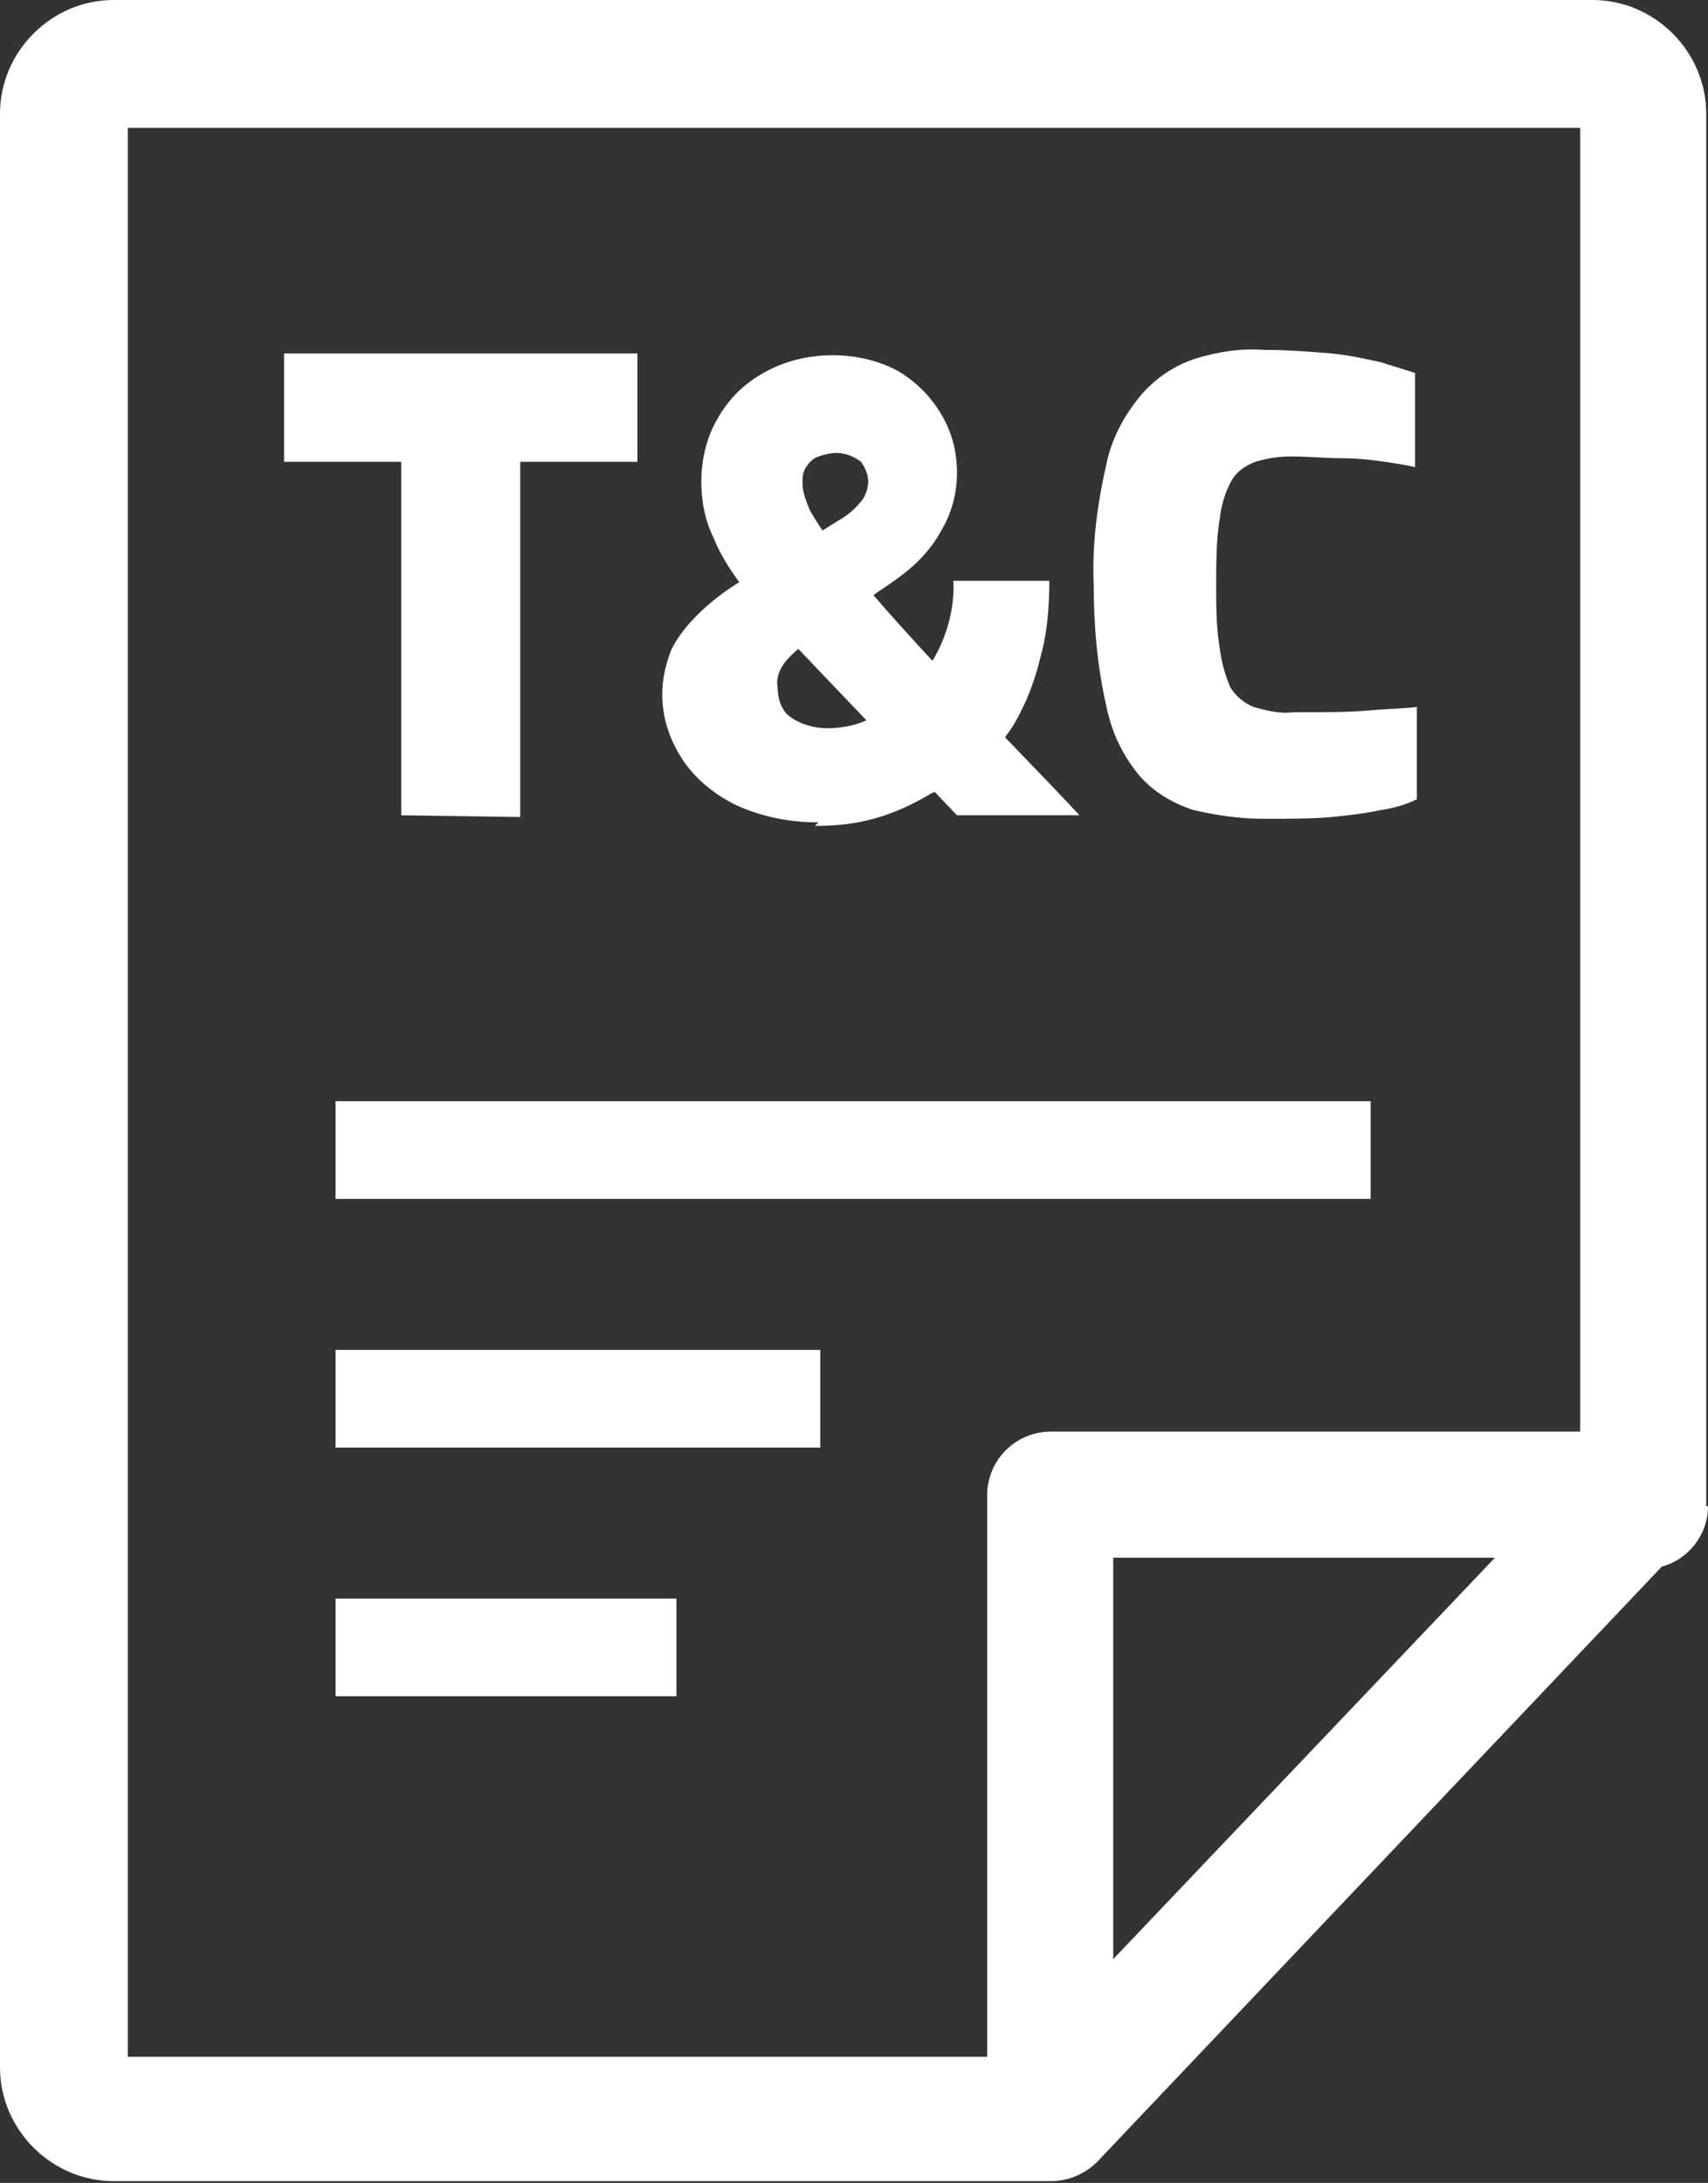 <?xml version="1.0" encoding="utf-8"?>
<!-- Generator: Adobe Illustrator 23.1.0, SVG Export Plug-In . SVG Version: 6.00 Build 0)  -->
<svg version="1.1" id="Layer_1" xmlns="http://www.w3.org/2000/svg" xmlns:xlink="http://www.w3.org/1999/xlink" x="0px" y="0px"
	 viewBox="0 0 96.2 122.9" style="enable-background:new 0 0 96.2 122.9;" xml:space="preserve">
<rect x="0" y="0" width="96.2" height="122.9" fill="#333333" stroke="none"/>
<style type="text/css">
	.st0{fill:#FFFFFF;}
</style>
<title>terms-and-conditions</title>
<path class="st0" d="M62.7,110.3l21.5-22.6H62.7C62.7,87.7,62.7,110.3,62.7,110.3z M22.6,45.9V26H16v-6.1h19.9V26h-6.6v20L22.6,45.9
	z M71.2,46.1c-1.4,0-2.7-0.2-4-0.5c-1.2-0.4-2.2-1-3-1.9c-1-1.2-1.6-2.5-1.9-4c-0.5-2.2-0.7-4.5-0.7-6.8c-0.1-2.2,0.2-4.5,0.7-6.7
	c0.3-1.5,1-2.8,2-4c0.8-0.9,1.8-1.6,3-2c1.3-0.4,2.6-0.6,3.9-0.5c1.3,0,2.6,0.1,3.8,0.2c1,0.1,1.9,0.3,2.8,0.5
	c0.6,0.2,1.3,0.4,1.9,0.6v5.3c-0.4-0.1-1-0.2-1.7-0.3s-1.5-0.2-2.4-0.2s-1.9-0.1-2.9-0.1c-0.7,0-1.3,0.1-2,0.3c-0.5,0.2-1,0.5-1.3,1
	c-0.4,0.7-0.6,1.4-0.7,2.2c-0.2,1.2-0.2,2.5-0.2,3.8c0,1.2,0,2.3,0.2,3.5c0.1,0.8,0.3,1.5,0.6,2.2c0.3,0.5,0.8,0.9,1.3,1.1
	c0.7,0.2,1.5,0.4,2.2,0.3c1.8,0,3.2,0,4.3-0.1s2-0.1,2.7-0.2V45c-0.6,0.3-1.3,0.5-2,0.6c-0.9,0.2-1.8,0.3-2.8,0.4
	C73.9,46.1,72.6,46.1,71.2,46.1L71.2,46.1z M46.1,46.3c-1.6,0-3.2-0.3-4.7-1c-1.2-0.6-2.3-1.5-3-2.6c-0.7-1.1-1.1-2.3-1.1-3.6
	c0-0.9,0.2-1.7,0.5-2.5c0.4-0.8,0.9-1.4,1.5-2c0.7-0.7,1.5-1.3,2.3-1.8l5.8-3.6c0.5-0.3,0.9-0.7,1.2-1.1c0.2-0.3,0.3-0.7,0.3-1
	c0-0.4-0.2-0.8-0.4-1.1c-0.4-0.3-0.9-0.5-1.4-0.5c-0.3,0-0.7,0.1-1,0.2c-0.3,0.1-0.5,0.3-0.7,0.6c-0.2,0.3-0.2,0.6-0.2,0.9
	c0,0.5,0.2,1,0.4,1.5c2.3,4.2,11.6,13.3,15.2,17.2h-6.9L43.5,35c-0.5-0.5-1.1-1.2-1.7-2c-0.6-0.8-1.2-1.7-1.6-2.7
	c-0.5-1-0.7-2.1-0.7-3.2c0-1.2,0.3-2.5,0.9-3.5c0.6-1.1,1.5-2,2.6-2.6c1.2-0.7,2.6-1,3.9-1c1.3,0,2.6,0.3,3.7,0.9
	c1,0.6,1.8,1.4,2.4,2.4c0.6,1,0.9,2.1,0.9,3.3c0,1.2-0.3,2.3-0.9,3.3c-0.6,1.1-1.5,2-2.5,2.7c-1.5,1.1-5.3,3.4-6.3,4.7
	c-0.3,0.4-0.5,0.9-0.4,1.4c0,0.4,0.1,0.9,0.3,1.2c0.2,0.4,0.6,0.6,1,0.8c0.5,0.2,1,0.3,1.5,0.3c0.9,0,1.8-0.2,2.5-0.6
	c0.9-0.4,1.7-1,2.3-1.7c1.5-1.6,2.4-3.8,2.3-6h5.4c0,1.4-0.1,2.9-0.5,4.3c-0.3,1.3-0.8,2.6-1.5,3.8c-0.7,1.1-1.6,2.1-2.7,2.9l-1,0.5
	l-1,0.5c-1,0.6-2.1,1.1-3.2,1.4c-1.1,0.3-2.2,0.4-3.3,0.4L46.1,46.3z M18.9,90h19.2v5.5H18.9V90z M18.9,76h27.3v5.5H18.9V76z
	 M18.9,62h58.3v5.5H18.9V62L18.9,62z M96.2,84.8c0,1.6-1.1,3-2.6,3.4l-31.6,33.3c-0.7,0.8-1.7,1.3-2.8,1.3H6.4
	c-3.5,0-6.4-2.9-6.4-6.4c0,0,0,0,0,0V6.4C0,2.9,2.9,0,6.4,0c0,0,0,0,0,0h83.3c3.5,0,6.4,2.9,6.4,6.4V84.8z M89,80.6V7.2H7.2v108.6
	h48.4V84.2c0-2,1.6-3.6,3.6-3.6l0,0H89z"/>
</svg>

